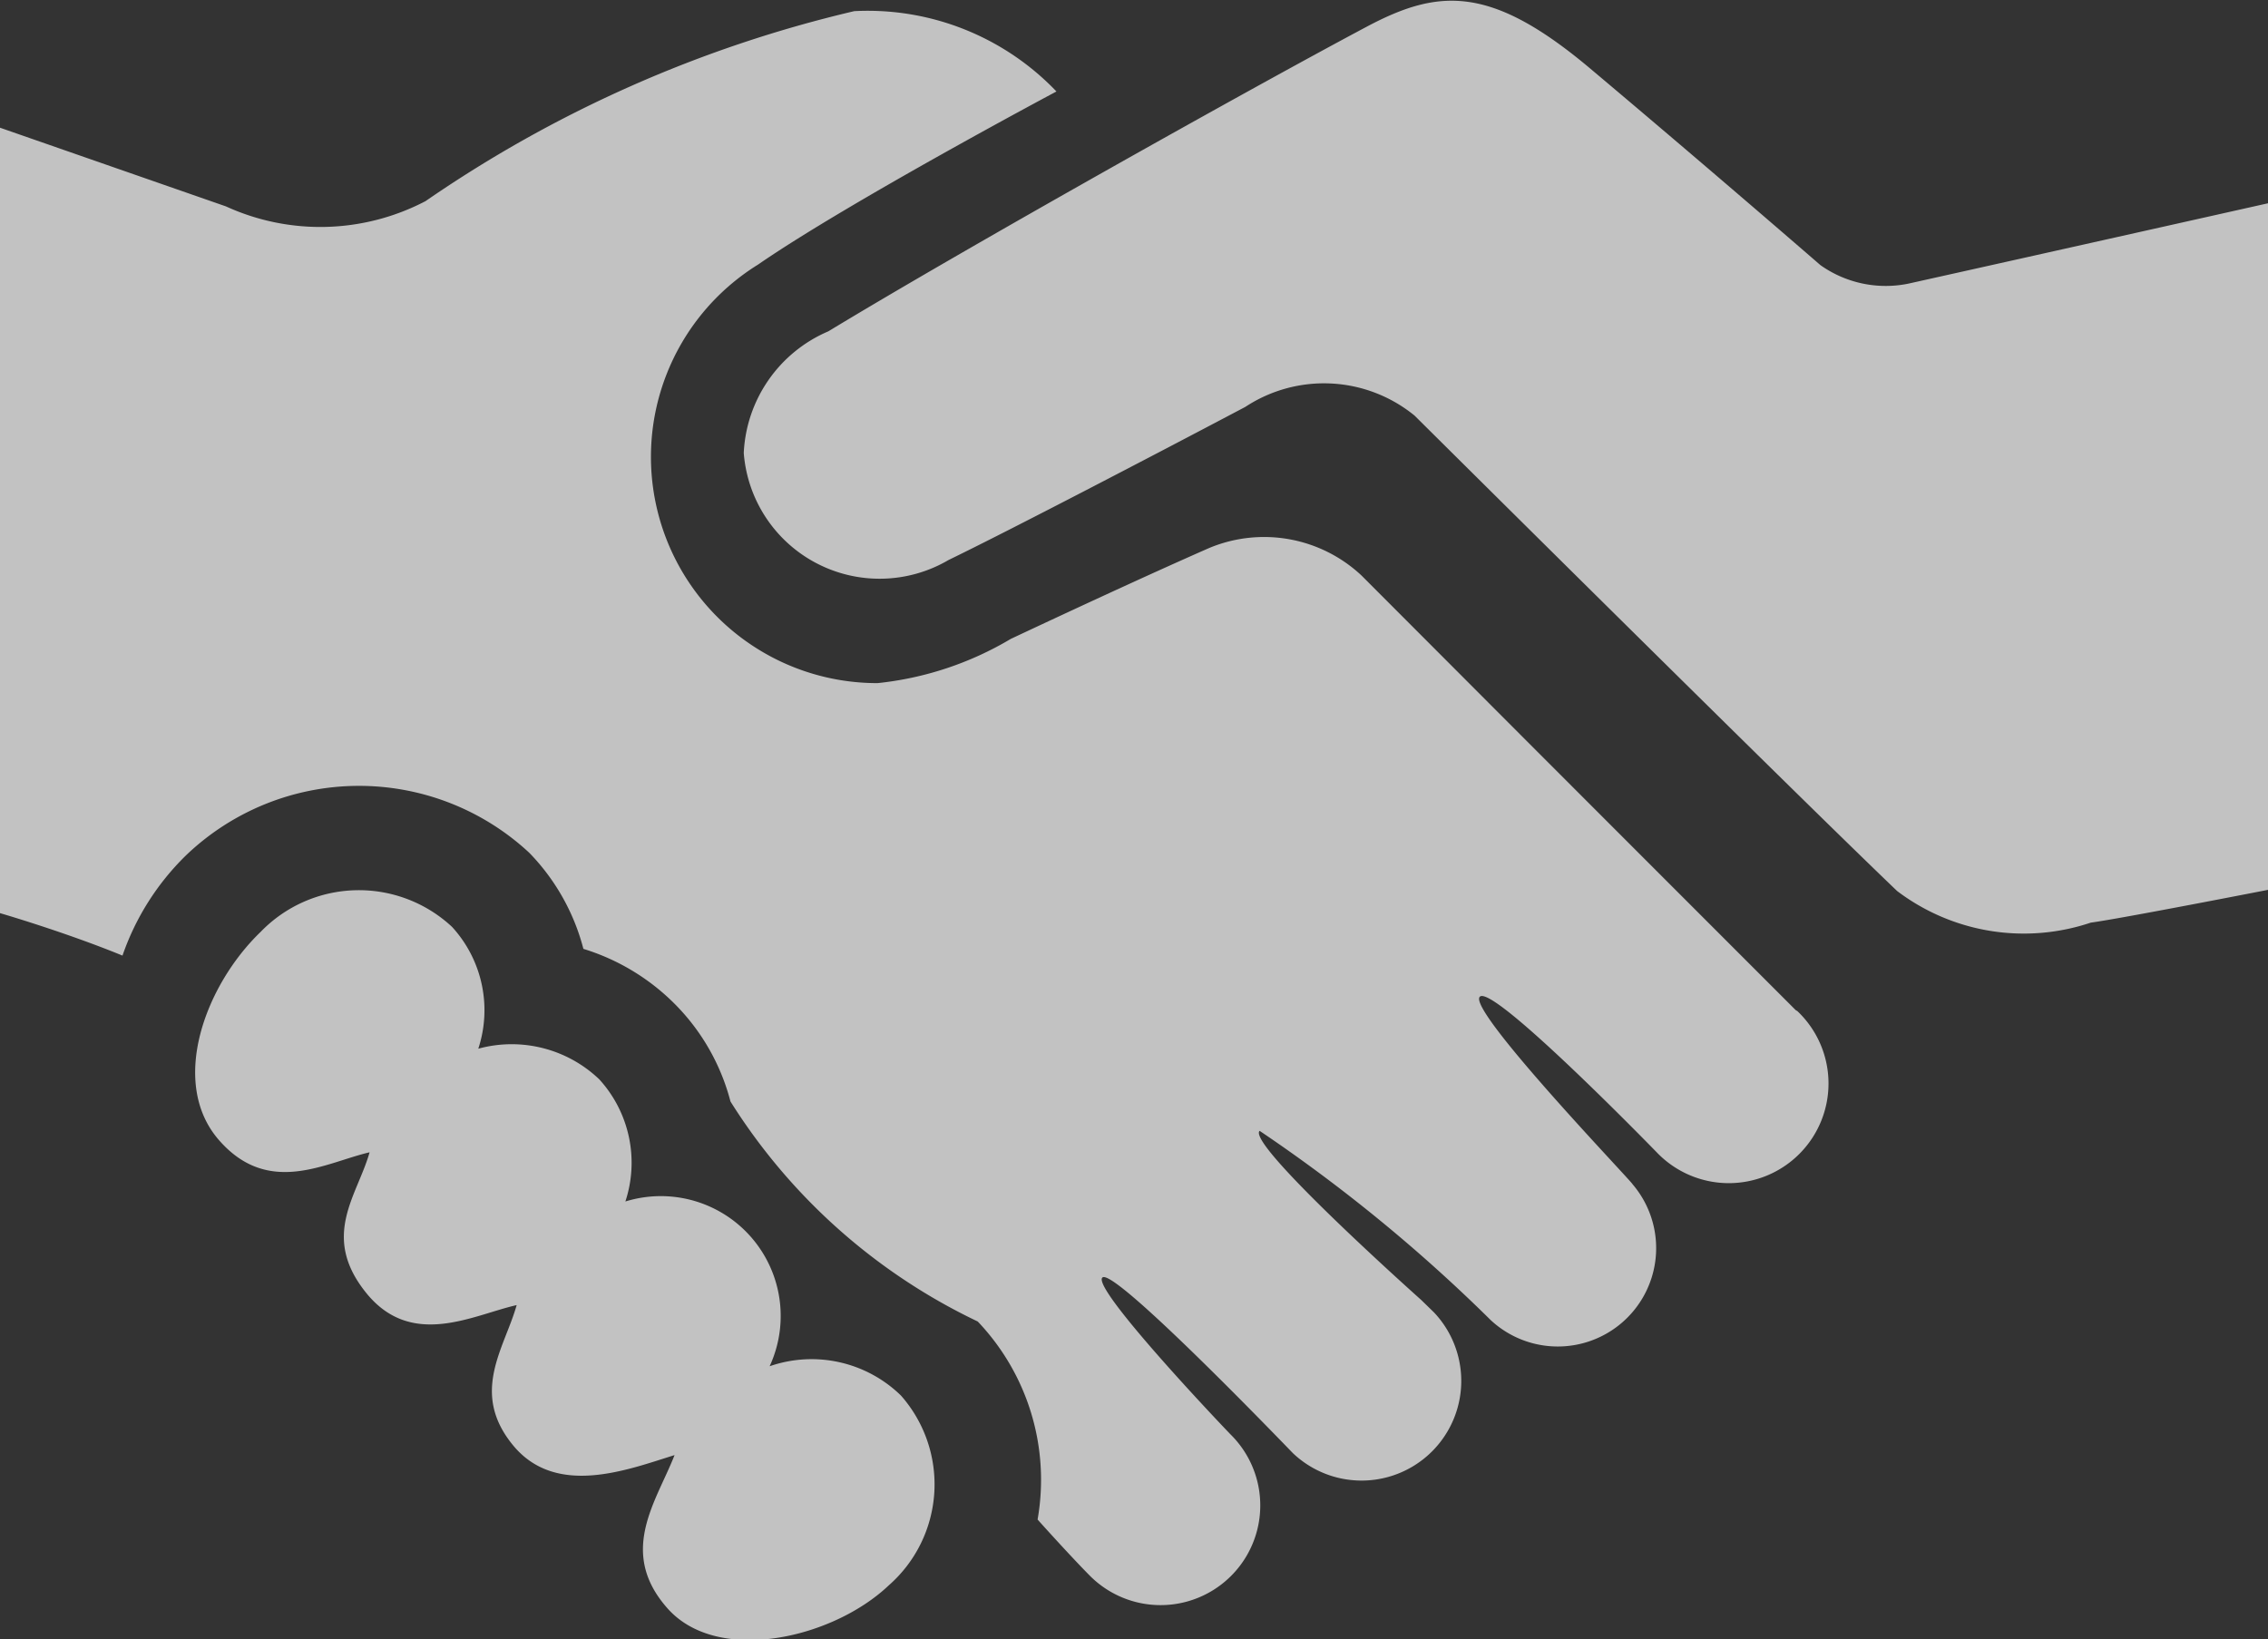 <svg xmlns="http://www.w3.org/2000/svg" width="13.832" height="10" viewBox="0 0 13.832 10"><rect x="0" y="0" width="13.832" height="10" fill="#333333" stroke="none"/><defs><style>.a{opacity:0.7;}.b{fill:#fff;}</style></defs><g class="a" transform="translate(-1085.084 -379.811)"><path class="b" d="M1098.916,381.051v4.188s-.9.176-1.081.2a1.28,1.28,0,0,1-1.181-.193c-.647-.619-2.943-2.9-2.943-2.9a.873.873,0,0,0-1.032-.053c-.583.308-1.449.759-1.81.934a.831.831,0,0,1-1.249-.653.85.85,0,0,1,.516-.742c.824-.5,2.561-1.474,3.285-1.859.439-.233.756-.253,1.36.255.743.625,1.405,1.2,1.405,1.2a.688.688,0,0,0,.56.108C1097.591,381.348,1098.916,381.051,1098.916,381.051Zm-9.141,7.1a.731.731,0,0,0-.877-1.011.755.755,0,0,0-.159-.745.773.773,0,0,0-.738-.187.752.752,0,0,0-.16-.743.833.833,0,0,0-1.167.03c-.341.328-.559.921-.255,1.27s.653.136.919.075c-.074.264-.3.51-.022.856s.653.136.919.076c-.074.263-.286.533-.023.854s.7.15.986.061c-.111.284-.348.591-.043.935s1.006.186,1.35-.141a.819.819,0,0,0,.074-1.157A.78.78,0,0,0,1089.775,388.146Zm6.261-2.178c-2.48-2.481-1.313-1.314-2.648-2.651a.869.869,0,0,0-.93-.168c-.371.163-.849.385-1.209.554a1.99,1.99,0,0,1-.813.27,1.38,1.38,0,0,1-.729-2.553c.552-.381,1.82-1.056,1.82-1.056a1.591,1.591,0,0,0-1.233-.49,7.7,7.7,0,0,0-2.615,1.159,1.384,1.384,0,0,1-1.217.032l-1.378-.48v4.791s.393.114.747.259a1.569,1.569,0,0,1,.388-.612,1.525,1.525,0,0,1,2.093-.015,1.314,1.314,0,0,1,.33.586,1.342,1.342,0,0,1,.567.346,1.31,1.31,0,0,1,.33.585,3.616,3.616,0,0,0,1.508,1.342,1.4,1.4,0,0,1,.365,1.208h0c.006.007.2.223.32.344a.608.608,0,0,0,.86-.86c-.009-.008-.853-.892-.785-.96s1.143,1.052,1.163,1.072a.608.608,0,0,0,.86-.859l-.078-.076s-1.067-.951-.986-1.032a9.773,9.773,0,0,1,1.41,1.155.6.6,0,0,0,.864-.83c0-.012-1.01-1.063-.931-1.143s1.075.945,1.077.947a.608.608,0,1,0,.859-.86Z"/></g></svg>